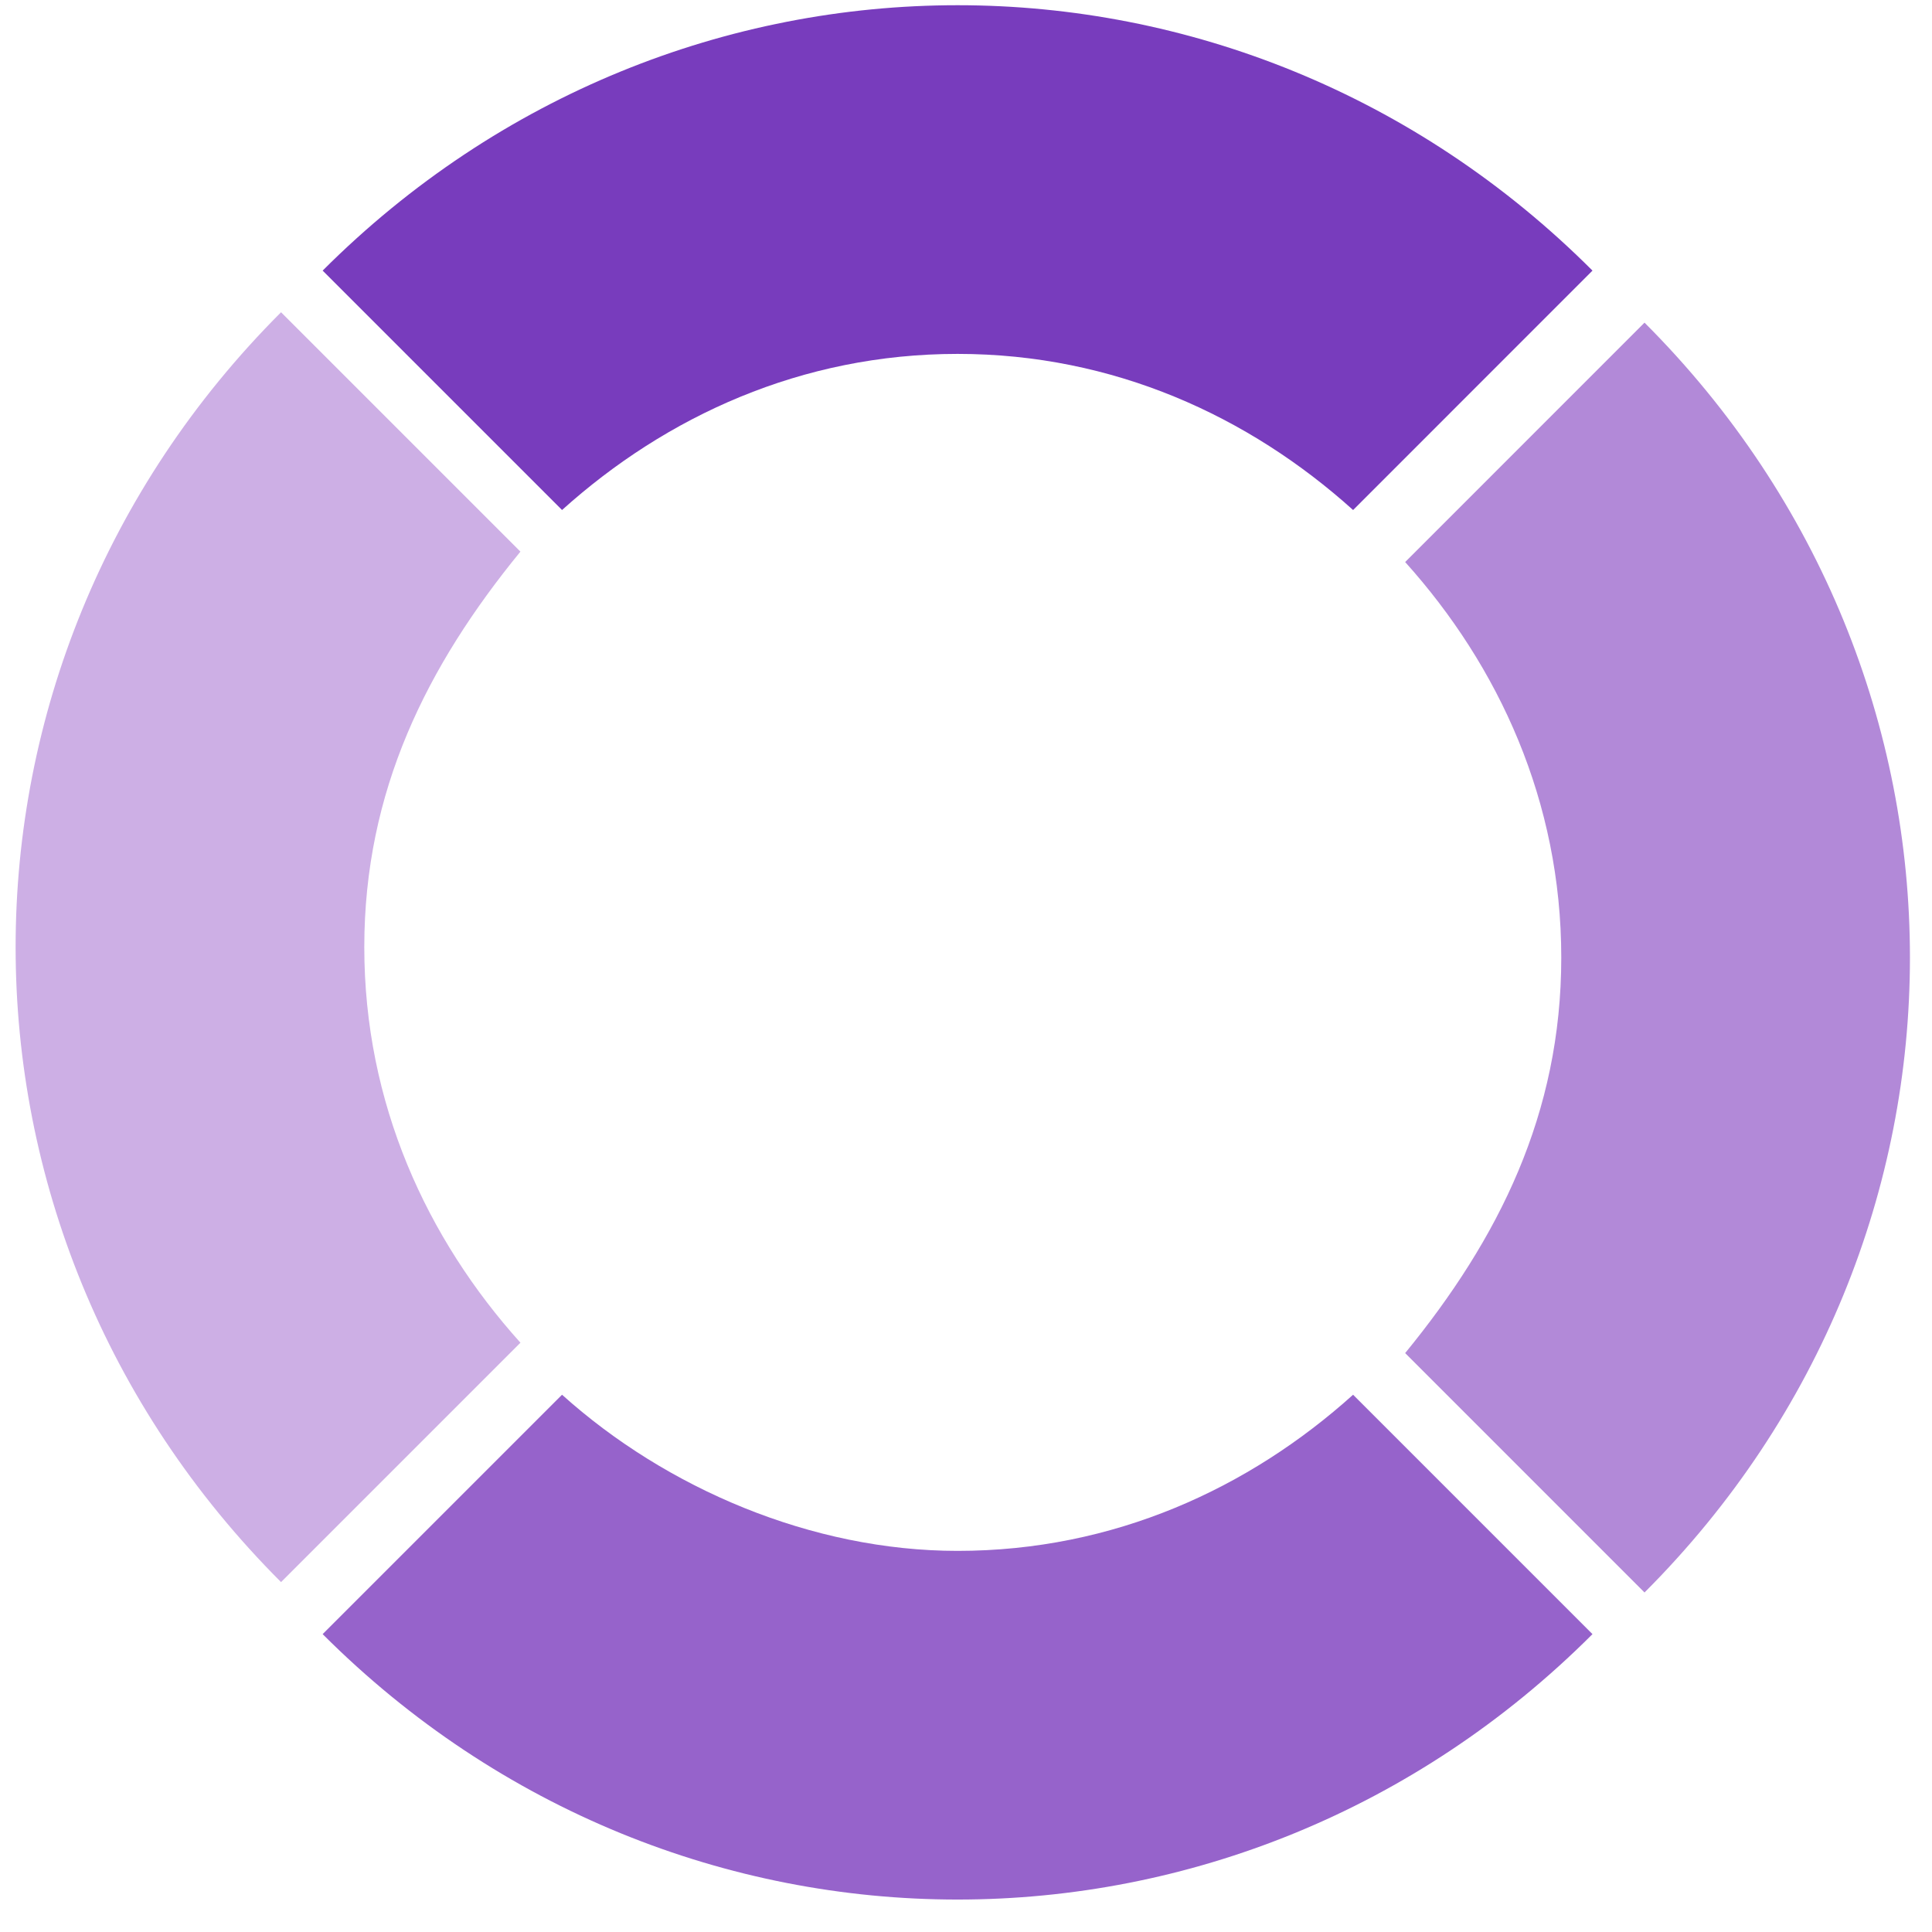 <svg width="45" height="45" viewBox="0 0 45 45" xmlns="http://www.w3.org/2000/svg"><title>21DB9CAE-D9E9-442D-89AC-ABE7151D8CA7</title><g fill="none" fill-rule="evenodd"><path d="M12.122 12.849L6.546 7.273c-8.243 8.243-8.243 21.334 0 29.577l5.576-5.576C9.94 28.85 8.485 25.698 8.485 22.06c0-3.636 1.455-6.545 3.637-9.212z" fill="#CDAFE5"/><path d="M13.091 32.486l-5.576 5.576c8.243 8.243 21.335 8.243 29.577 0l-5.576-5.576c-2.424 2.182-5.576 3.637-9.212 3.637-3.394 0-6.788-1.455-9.213-3.637z" fill="#9663CB"/><path d="M32.729 31.516l5.575 5.576c8.243-8.242 8.243-21.334 0-29.577l-5.575 5.576c2.181 2.425 3.636 5.576 3.636 9.213 0 3.636-1.455 6.546-3.636 9.212z" fill="#B289D8"/><path d="M31.516 11.88l5.576-5.577c-8.242-8.242-21.334-8.242-29.577 0l5.576 5.576c2.425-2.182 5.576-3.636 9.213-3.636 3.636 0 6.788 1.454 9.212 3.636z" fill="#783CBD"/></g></svg>
